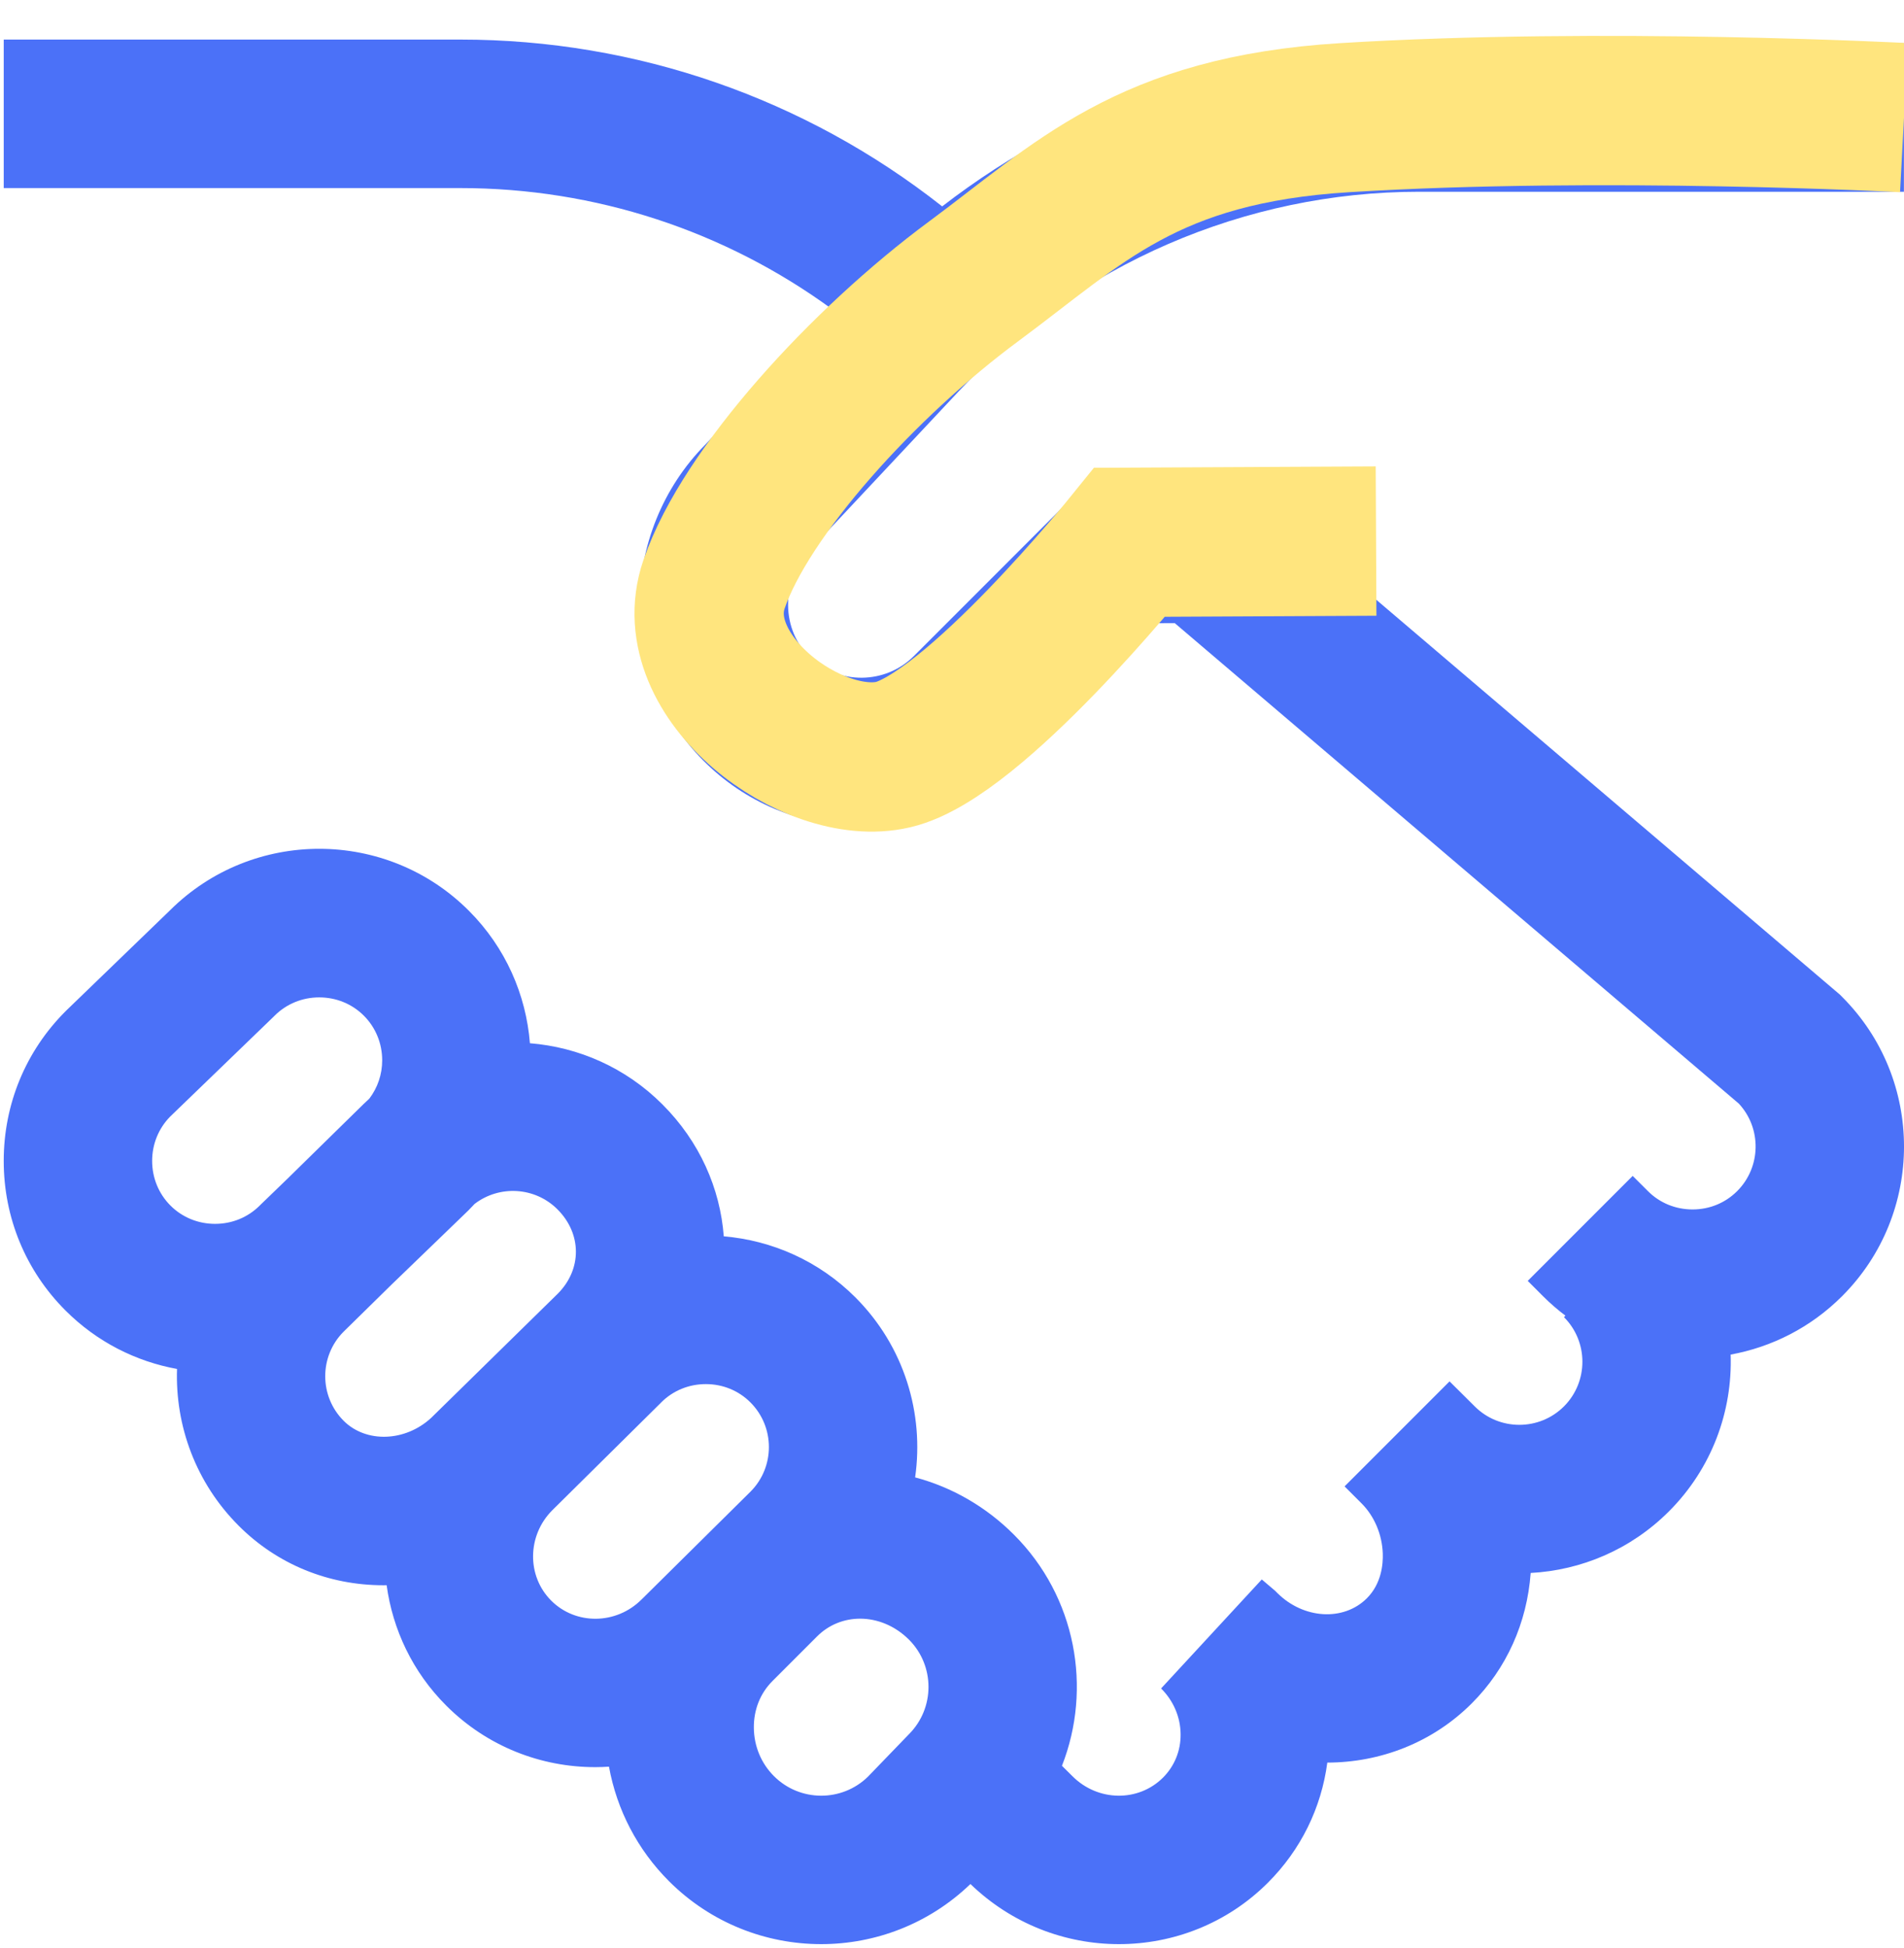 <svg width="44" height="45" viewBox="0 0 44 45" fill="none" xmlns="http://www.w3.org/2000/svg">
<g clip-path="url(#clip0)">
<path d="M42.57 23.03L42.522 22.981L31.738 13.799L31.728 10.949L25.304 10.971L21.117 15.158C20.461 15.814 19.383 15.825 18.715 15.181C18.395 14.873 18.216 14.448 18.212 13.984C18.207 13.498 18.399 13.024 18.739 12.684L22.153 9.042C24.898 6.111 28.777 4.43 32.793 4.43H43.998V1H32.793C28.794 1 24.907 2.349 21.773 4.768C18.606 2.274 14.707 0.914 10.639 0.914H0.086V4.345H10.639C13.754 4.345 16.746 5.329 19.23 7.144L16.291 10.28C15.318 11.265 14.768 12.626 14.781 14.017C14.794 15.409 15.347 16.701 16.336 17.653C17.312 18.592 18.599 19.102 19.95 19.09C21.307 19.078 22.583 18.543 23.543 17.584L26.729 14.397L27.147 14.395L40.183 25.496C40.713 26.067 40.7 26.962 40.144 27.518C39.871 27.791 39.506 27.941 39.114 27.941C38.721 27.941 38.355 27.791 38.083 27.518L37.73 27.166L35.305 29.591L35.657 29.944C35.821 30.108 35.995 30.258 36.176 30.395L36.142 30.429C36.71 30.997 36.71 31.922 36.142 32.491C35.573 33.059 34.648 33.059 34.08 32.491L33.498 31.913L31.072 34.339L31.466 34.733C31.762 35.03 31.94 35.452 31.955 35.892C31.963 36.132 31.927 36.585 31.587 36.924C31.05 37.461 30.121 37.405 29.516 36.8L29.468 36.752L29.159 36.489L26.832 39.007C27.119 39.293 27.279 39.668 27.283 40.062C27.288 40.443 27.143 40.8 26.877 41.066C26.308 41.635 25.372 41.623 24.785 41.036L24.541 40.794C25.242 39.008 24.872 36.895 23.431 35.454C22.786 34.809 22 34.357 21.148 34.131C21.359 32.657 20.899 31.105 19.768 29.973C18.921 29.126 17.836 28.656 16.726 28.562C16.642 27.459 16.171 26.376 15.308 25.514C14.456 24.661 13.364 24.191 12.246 24.101C12.157 22.984 11.687 21.892 10.834 21.039C8.932 19.137 5.839 19.133 3.932 21.027L1.535 23.342L1.514 23.363C0.593 24.284 0.086 25.511 0.086 26.82C0.086 28.128 0.593 29.356 1.514 30.276C2.243 31.005 3.146 31.454 4.091 31.626C4.047 32.933 4.521 34.254 5.517 35.249C6.404 36.137 7.589 36.623 8.862 36.623C8.887 36.623 8.911 36.623 8.935 36.622C9.074 37.642 9.532 38.624 10.312 39.403C11.261 40.352 12.507 40.826 13.758 40.825C13.863 40.825 13.968 40.821 14.073 40.814C14.255 41.813 14.731 42.731 15.46 43.46C16.43 44.429 17.704 44.914 18.977 44.914C20.222 44.914 21.465 44.45 22.426 43.525C23.383 44.45 24.621 44.914 25.857 44.914C27.107 44.914 28.355 44.441 29.303 43.492C30.062 42.733 30.535 41.767 30.673 40.72C31.894 40.718 33.1 40.263 34.013 39.35C34.815 38.548 35.288 37.494 35.373 36.339C36.536 36.277 37.681 35.803 38.568 34.916C39.563 33.921 40.038 32.6 39.994 31.294C40.939 31.122 41.842 30.672 42.57 29.944C44.477 28.038 44.477 24.936 42.57 23.03ZM3.516 26.82C3.516 26.432 3.664 26.07 3.931 25.797L6.325 23.486L6.346 23.465C6.619 23.192 6.986 23.042 7.377 23.042C7.769 23.042 8.136 23.192 8.409 23.465C8.681 23.738 8.832 24.104 8.832 24.496C8.832 24.822 8.726 25.129 8.535 25.381C8.49 25.422 8.445 25.464 8.401 25.507L6.642 27.232L6.023 27.83L6.002 27.851C5.729 28.124 5.362 28.274 4.97 28.274C4.579 28.274 4.212 28.124 3.939 27.851C3.667 27.578 3.516 27.212 3.516 26.82ZM7.942 32.824C7.375 32.257 7.374 31.335 7.938 30.767L9.036 29.689L10.813 27.974L10.834 27.953C10.88 27.907 10.924 27.86 10.968 27.813C11.539 27.376 12.361 27.417 12.883 27.939C13.447 28.504 13.451 29.322 12.891 29.886L9.964 32.756C9.364 33.31 8.46 33.341 7.942 32.824ZM12.738 36.978C12.17 36.41 12.181 35.475 12.761 34.892L15.274 32.406L15.28 32.399C15.553 32.126 15.919 31.976 16.311 31.976C16.703 31.976 17.07 32.126 17.342 32.399C17.91 32.967 17.911 33.89 17.345 34.459L14.832 36.946L14.825 36.952C14.243 37.535 13.306 37.546 12.738 36.978ZM17.886 41.033C17.59 40.738 17.425 40.341 17.421 39.917C17.416 39.501 17.569 39.117 17.852 38.835L18.881 37.806C19.155 37.531 19.512 37.395 19.877 37.395C20.275 37.395 20.683 37.558 21.006 37.88C21.607 38.482 21.607 39.461 21.006 40.063L20.06 41.043C19.458 41.635 18.485 41.632 17.886 41.033Z" fill="#4B71F8"/>
<path d="M44 2.718C44 2.718 37.05 2.35 31.077 2.718C26.5 3 24.932 4.703 22.5 6.5C19.971 8.369 17.232 11.362 16.5 13.5C15.768 15.638 18.78 17.867 20.64 17.433C22.5 17 26.107 12.528 26.107 12.528L31.8 12.5" stroke="#FFE57E" stroke-width="3.45"/>
</g>
<defs>
<clipPath id="clip0">
<rect width="44" height="45" fill="white"/>
</clipPath>
</defs>
</svg>
